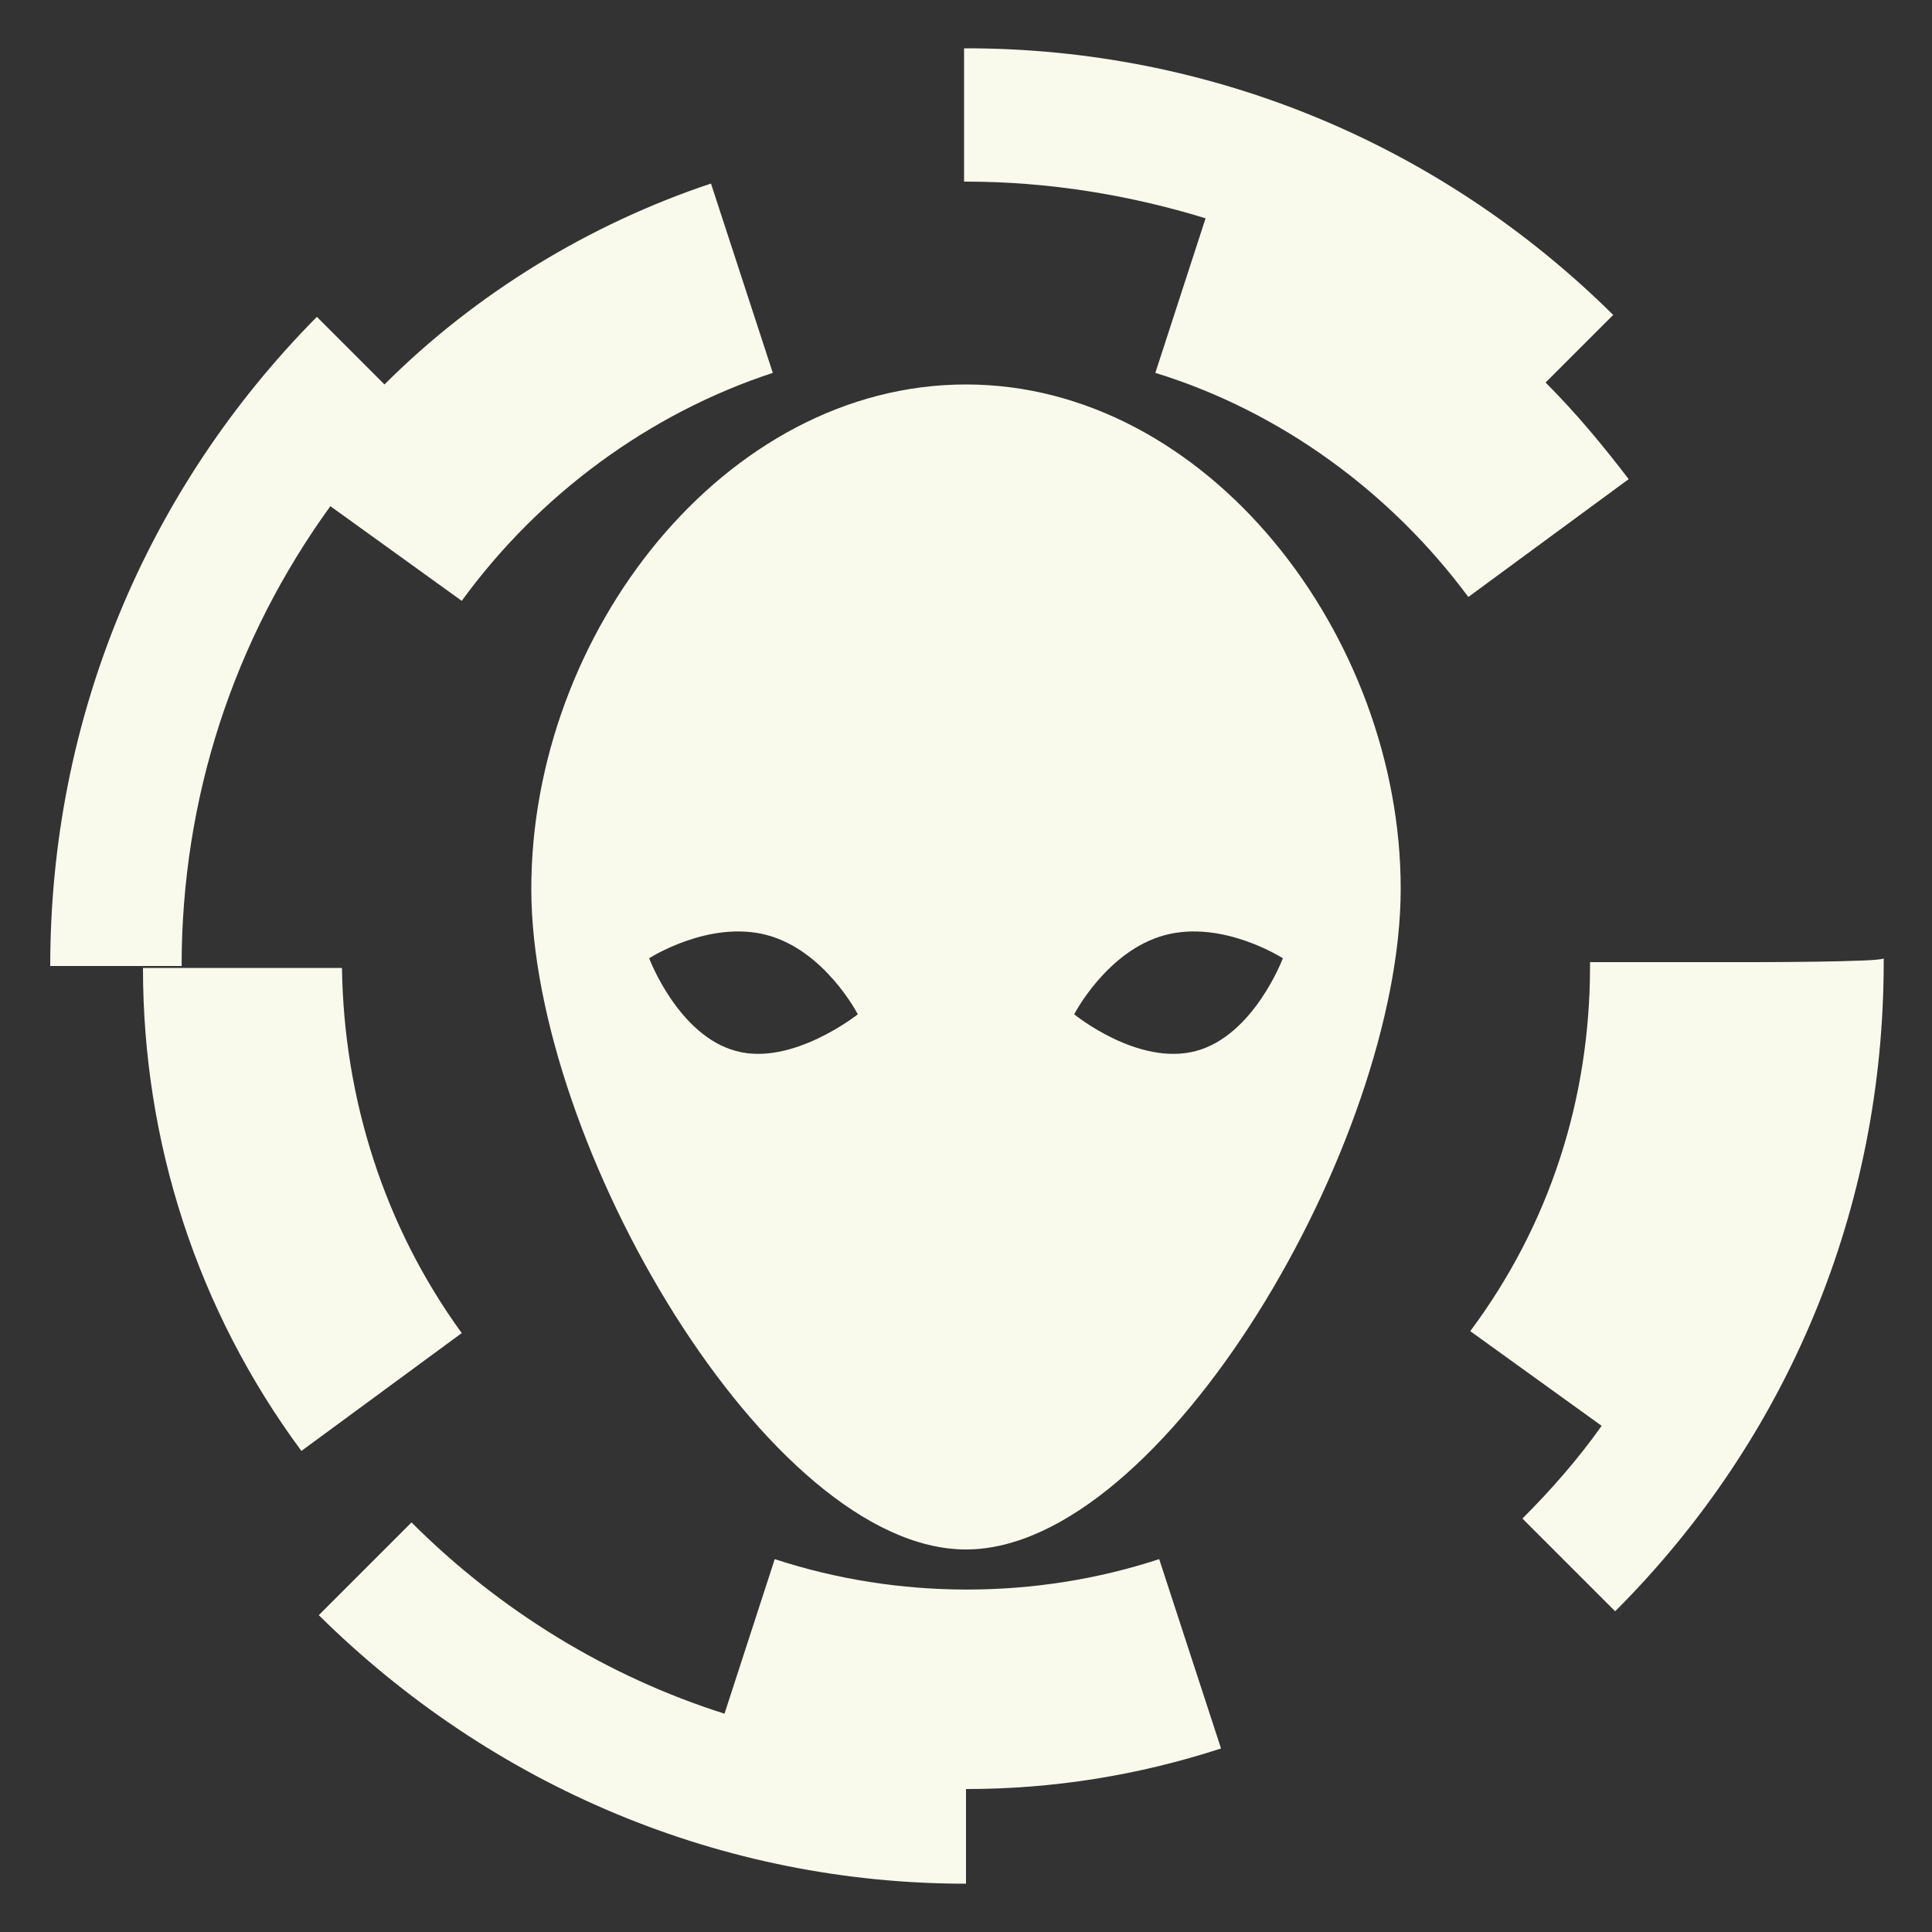 <?xml version="1.0" encoding="utf-8"?>
<!-- Generator: $$$/GeneralStr/196=Adobe Illustrator 27.6.0, SVG Export Plug-In . SVG Version: 6.00 Build 0)  -->
<svg version="1.1" id="Ebene_2_00000174561159596356379310000010812229740987480470_"
	 xmlns="http://www.w3.org/2000/svg" xmlns:xlink="http://www.w3.org/1999/xlink" x="0px" y="0px" width="100px" height="100px"
	 viewBox="0 0 100 100" style="enable-background:new 0 0 100 100;" xml:space="preserve">
<rect x="0" y="0" width="100" height="100" fill="#333333" stroke="none"/>
<style type="text/css">
	.st0{fill:#F9FAEC;}
</style>
<path class="st0" d="M50,19.9c-12.5,0-22.5,12.9-22.5,26.1S39.8,80.2,50,80.2s22.5-21.1,22.5-34.2S62.5,19.9,50,19.9z M38.1,54.4
	c-3-0.8-4.5-4.8-4.5-4.8s3.1-2,6.1-1.2s4.7,4.1,4.7,4.1S41,55.2,38.1,54.4L38.1,54.4z M61.9,54.4c-3,0.8-6.3-1.9-6.3-1.9
	s1.7-3.3,4.7-4.1s6.1,1.2,6.1,1.2S64.9,53.6,61.9,54.4L61.9,54.4z"/>
<path class="st0" d="M17.7,50.1l-10.3,0c0,9,2.8,17.7,8.2,25l8.3-6.1C19.9,63.5,17.8,56.9,17.7,50.1z"/>
<path class="st0" d="M60,80.7c-6.4,2.1-13.5,2.1-19.9,0l-2.6,8c-6-1.9-11.6-5.3-16.2-9.9l-4.8,4.8c9,8.9,20.9,13.9,33.5,13.9h0
	l0-4.9c4.5,0,8.9-0.7,13.2-2.1L60,80.7L60,80.7z"/>
<path class="st0" d="M80,19.8l3.5-3.5C74.5,7.4,62.6,2.5,50,2.5h-0.1v6.9H50c4.3,0,8.5,0.7,12.4,1.9l-2.6,8
	C66.3,21.3,72,25.5,76,30.9l8.3-6.1C83,23.1,81.6,21.4,80,19.8L80,19.8z"/>
<path class="st0" d="M17.1,26.2l6.8,4.9c4-5.5,9.7-9.7,16.1-11.8l-3.2-9.8c-6.3,2.1-12.2,5.7-16.9,10.4l-3.5-3.5
	c-8.9,9-13.8,20.9-13.8,33.6H4L9.4,50C9.4,41.3,12.1,33.1,17.1,26.2z"/>
<path class="st0" d="M90.7,49.8L90.7,49.8l-8.4,0V50c0,6.9-2.1,13.4-6.2,18.9l6.8,4.9c-1.2,1.7-2.6,3.3-4.1,4.8l4.8,4.8
	c9-9,13.9-20.9,13.9-33.6v-0.2C97.5,49.8,90.7,49.8,90.7,49.8z"/>
</svg>
